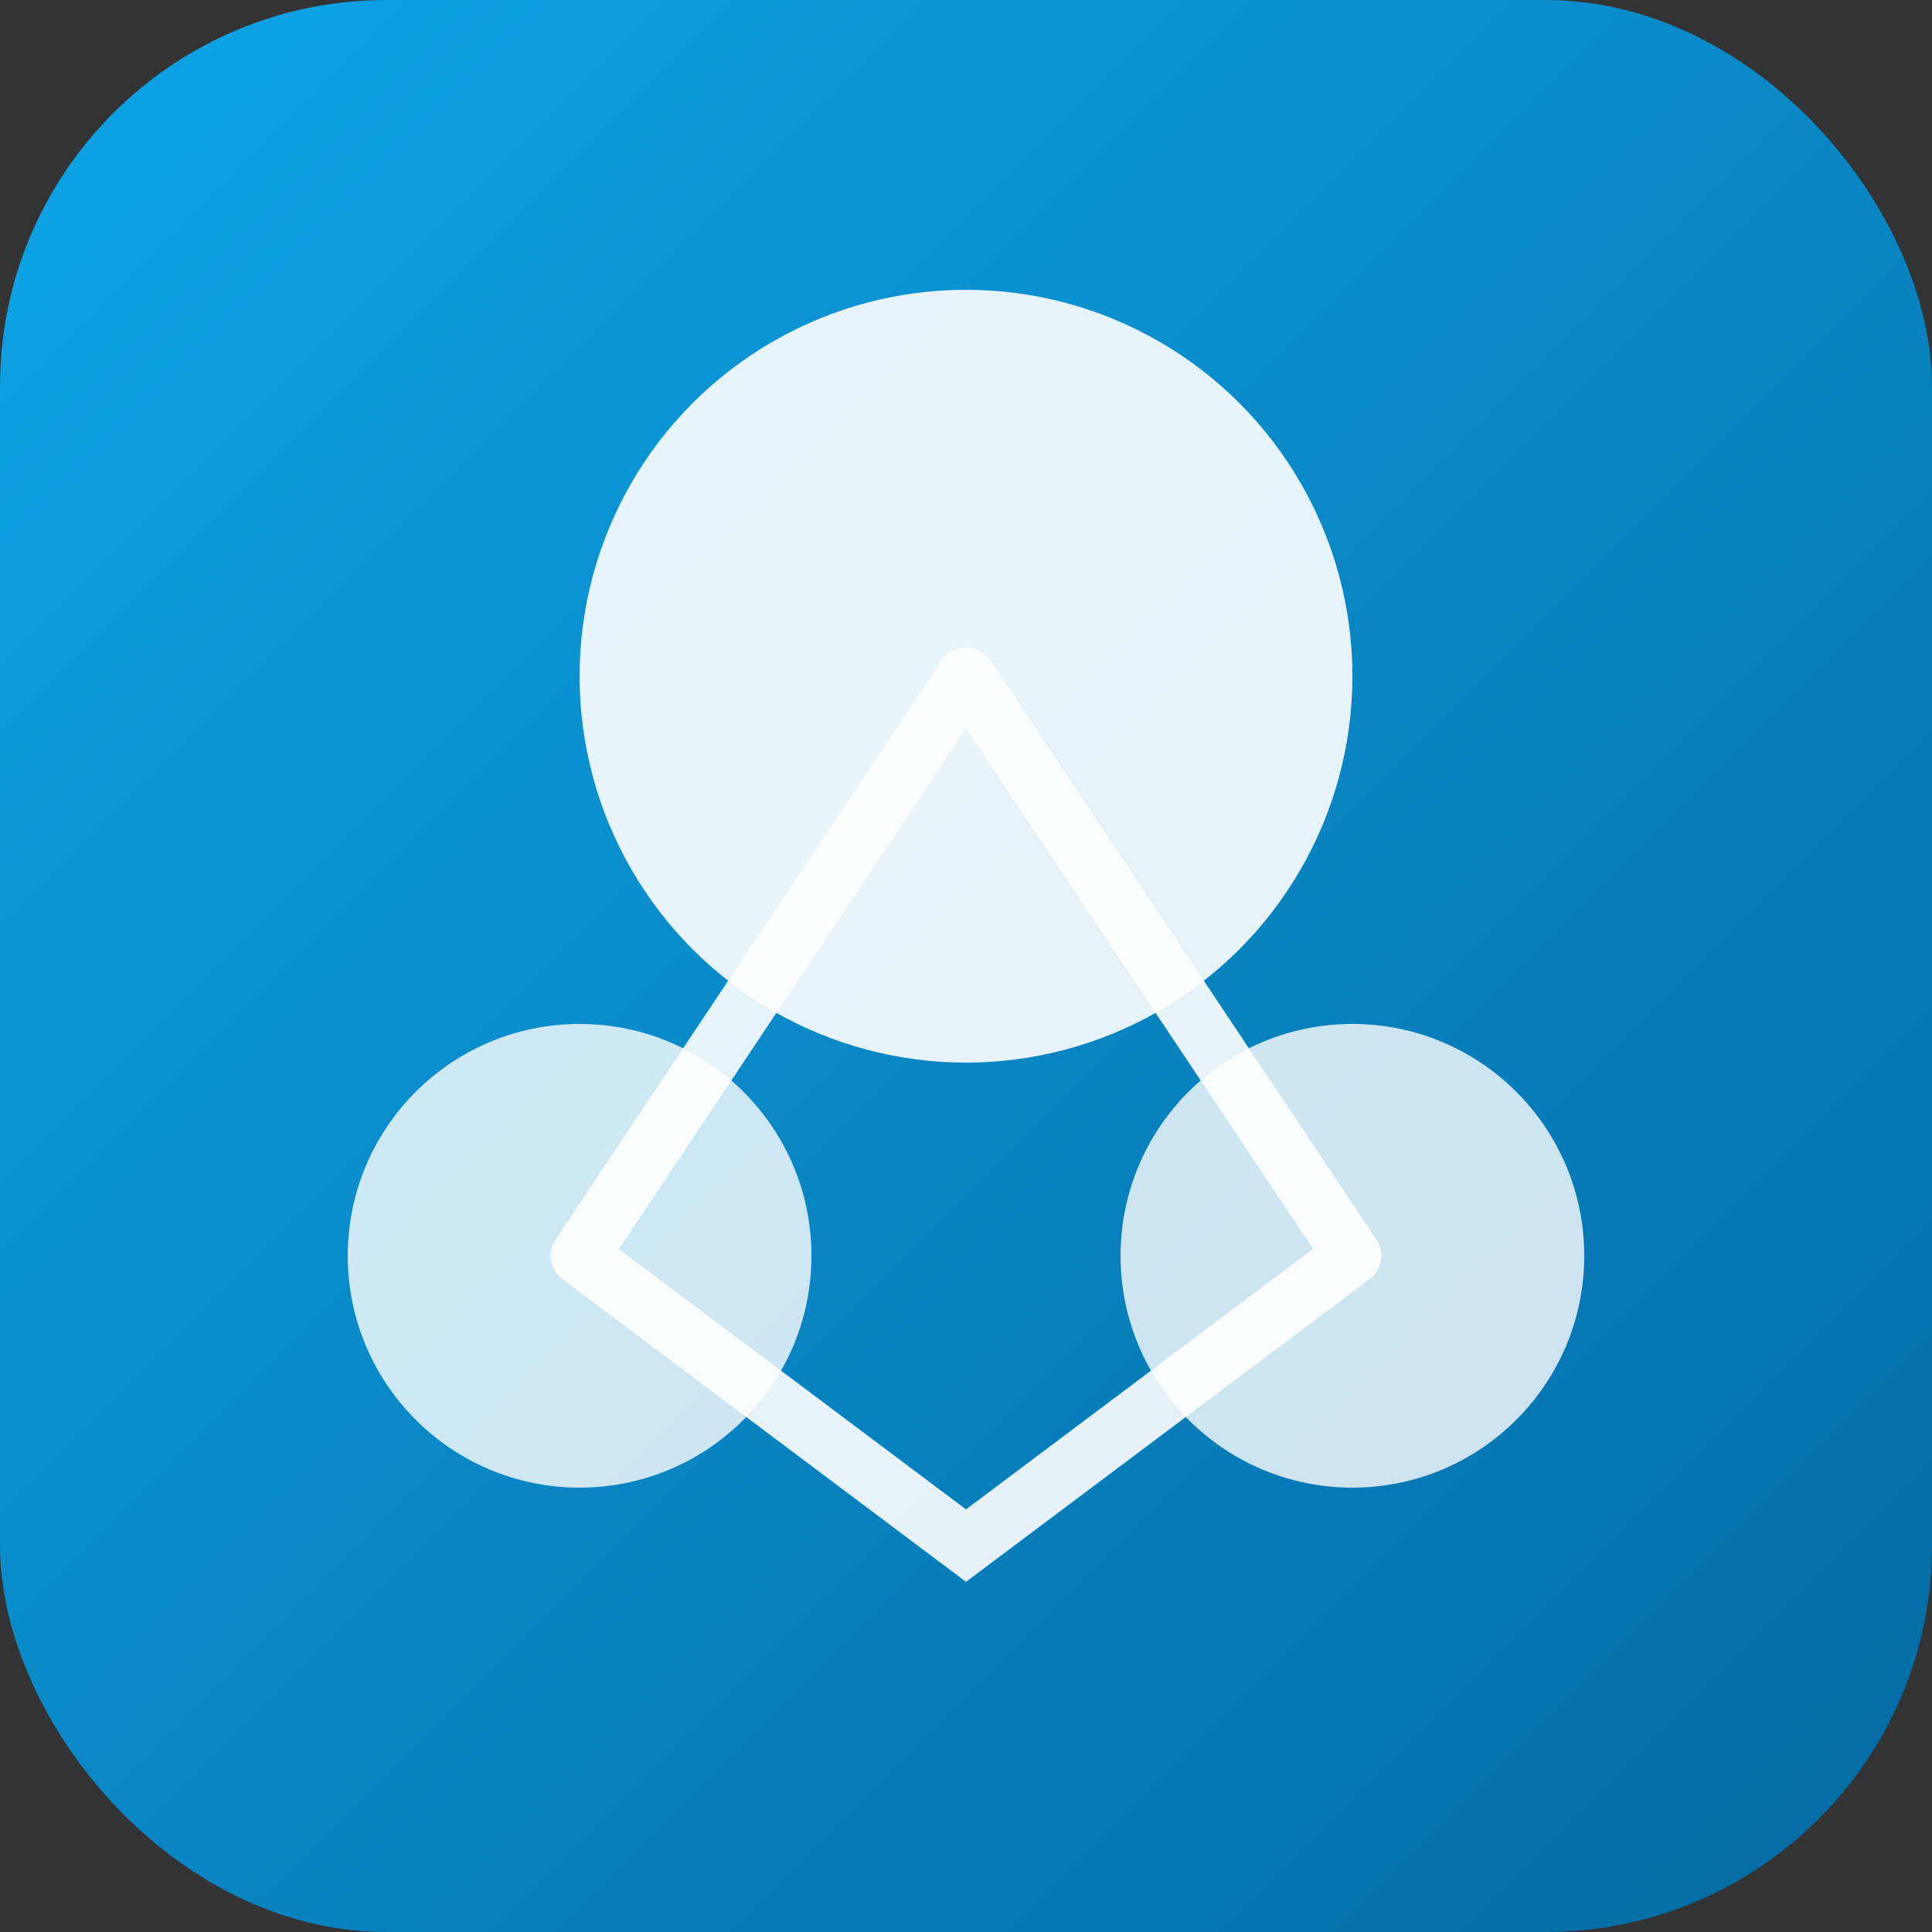 <svg xmlns="http://www.w3.org/2000/svg" viewBox="0 0 100 100">
    <rect x="0" y="0" width="100" height="100" fill="#333333" stroke="none"/>
    <defs>
        <linearGradient id="grad1" x1="0%" y1="0%" x2="100%" y2="100%">
            <stop offset="0%" style="stop-color:#0ea5e9;stop-opacity:1"/>
            <stop offset="100%" style="stop-color:#0369a1;stop-opacity:1"/>
        </linearGradient>
    </defs>
    <rect width="100" height="100" rx="20" fill="url(#grad1)"/>
    <circle cx="50" cy="35" r="20" fill="white" opacity="0.9"/>
    <circle cx="30" cy="65" r="12" fill="white" opacity="0.8"/>
    <circle cx="70" cy="65" r="12" fill="white" opacity="0.8"/>
    <path d="M 50 35 L 30 65 M 50 35 L 70 65 M 30 65 L 50 80 L 70 65"
          stroke="white" stroke-width="3" stroke-linecap="round" fill="none" opacity="0.9"/>
</svg>
